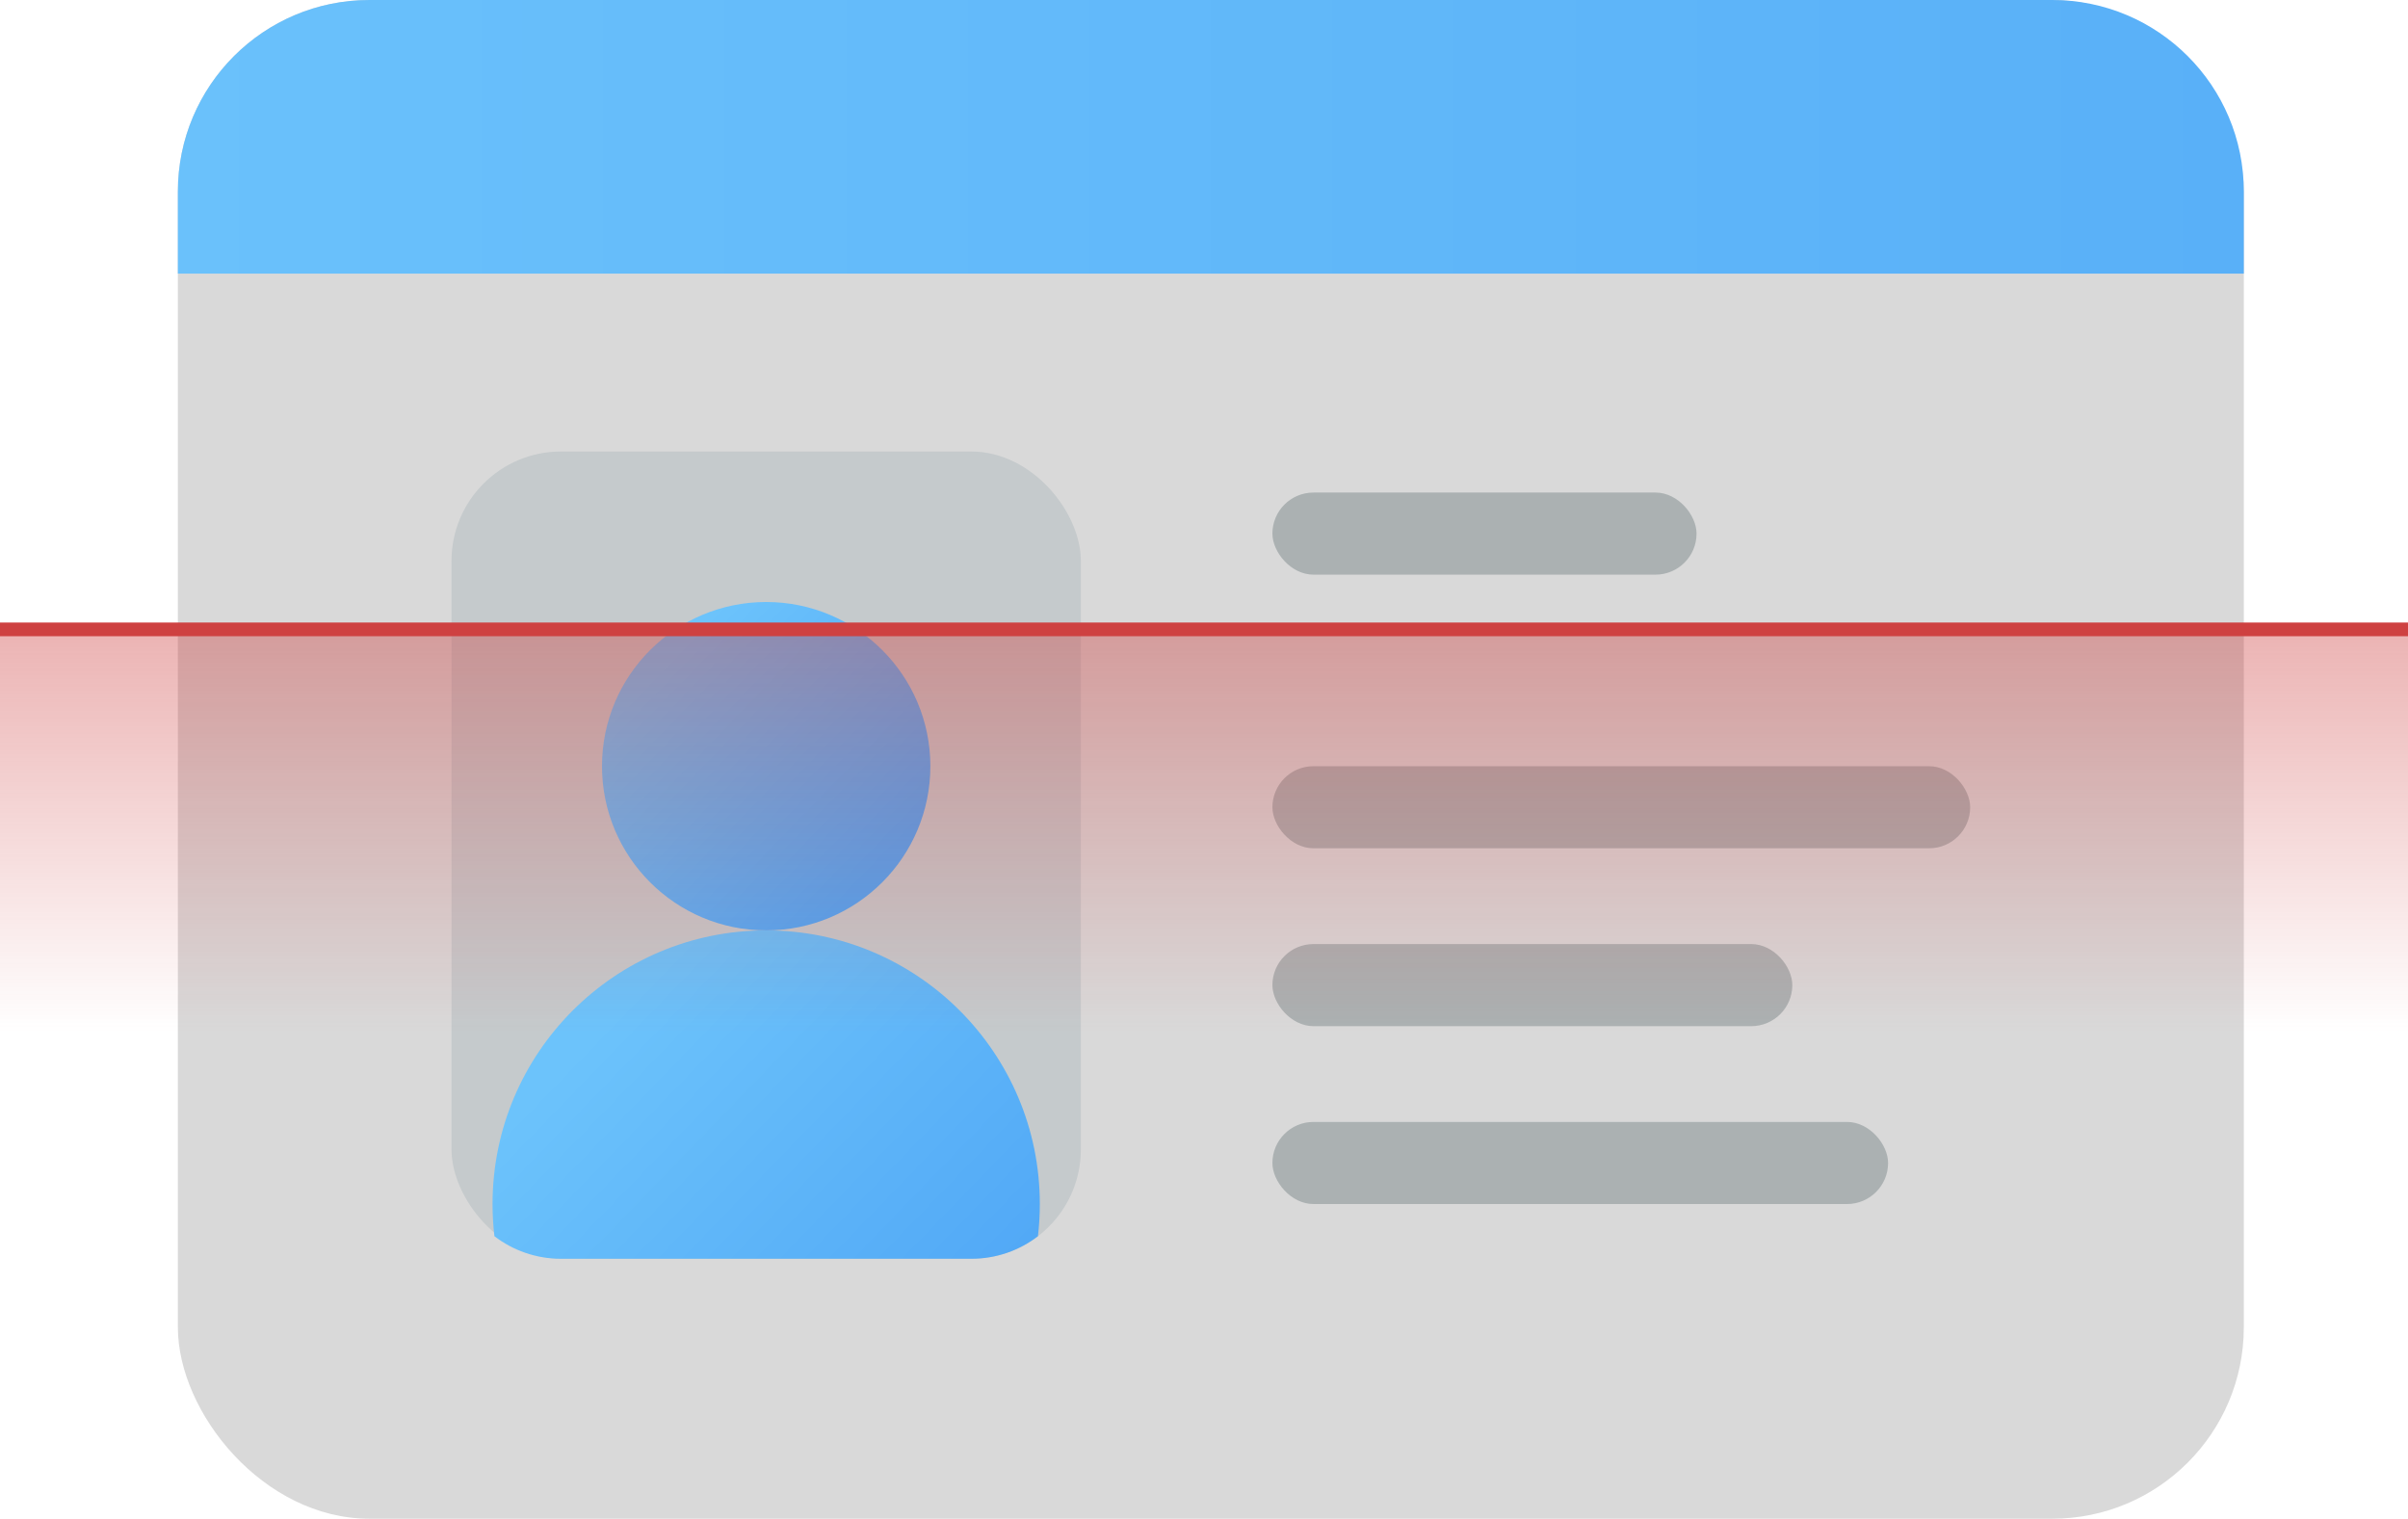 <svg width="176" height="111" viewBox="0 0 176 111" fill="none" xmlns="http://www.w3.org/2000/svg">
<rect x="13" width="151" height="111" rx="14" fill="#D9D9D9"/>
<path d="M13 14C13 6.268 19.268 0 27 0H150C157.732 0 164 6.268 164 14V20H13V14Z" fill="url(#paint0_linear_37315_156231)"/>
<rect x="93" y="36" width="31" height="6" rx="3" fill="#ABB1B2"/>
<rect x="93" y="56" width="51" height="6" rx="3" fill="#ABB1B2"/>
<rect x="93" y="69" width="38" height="6" rx="3" fill="#ABB1B2"/>
<rect x="93" y="82" width="45" height="6" rx="3" fill="#ABB1B2"/>
<rect x="33" y="33" width="46" height="59" rx="8" fill="#C5CACC"/>
<circle cx="56" cy="56" r="12" fill="url(#paint1_linear_37315_156231)"/>
<path fill-rule="evenodd" clip-rule="evenodd" d="M75.863 90.353C74.515 91.386 72.829 92 71 92H41C39.171 92 37.485 91.386 36.137 90.353C36.047 89.581 36 88.796 36 88C36 76.954 44.954 68 56 68C67.046 68 76 76.954 76 88C76 88.796 75.954 89.581 75.863 90.353Z" fill="url(#paint2_linear_37315_156231)"/>
<path opacity="0.4" d="M0 46H176V80H0V46Z" fill="url(#paint3_linear_37315_156231)"/>
<path d="M176 46L0 46" stroke="#CE4141"/>
<defs>
<linearGradient id="paint0_linear_37315_156231" x1="13" y1="10" x2="164" y2="10" gradientUnits="userSpaceOnUse">
<stop stop-color="#6AC1FB"/>
<stop offset="1" stop-color="#59B0F8"/>
</linearGradient>
<linearGradient id="paint1_linear_37315_156231" x1="48" y1="49" x2="63.5" y2="64" gradientUnits="userSpaceOnUse">
<stop stop-color="#6CC3FB"/>
<stop offset="1" stop-color="#50A7F6"/>
</linearGradient>
<linearGradient id="paint2_linear_37315_156231" x1="42.667" y1="76.333" x2="68.5" y2="101.333" gradientUnits="userSpaceOnUse">
<stop stop-color="#6CC3FB"/>
<stop offset="1" stop-color="#50A7F6"/>
</linearGradient>
<linearGradient id="paint3_linear_37315_156231" x1="88" y1="46" x2="88" y2="75.5" gradientUnits="userSpaceOnUse">
<stop stop-color="#CE4141"/>
<stop offset="1" stop-color="#CE4141" stop-opacity="0"/>
</linearGradient>
</defs>
</svg>
